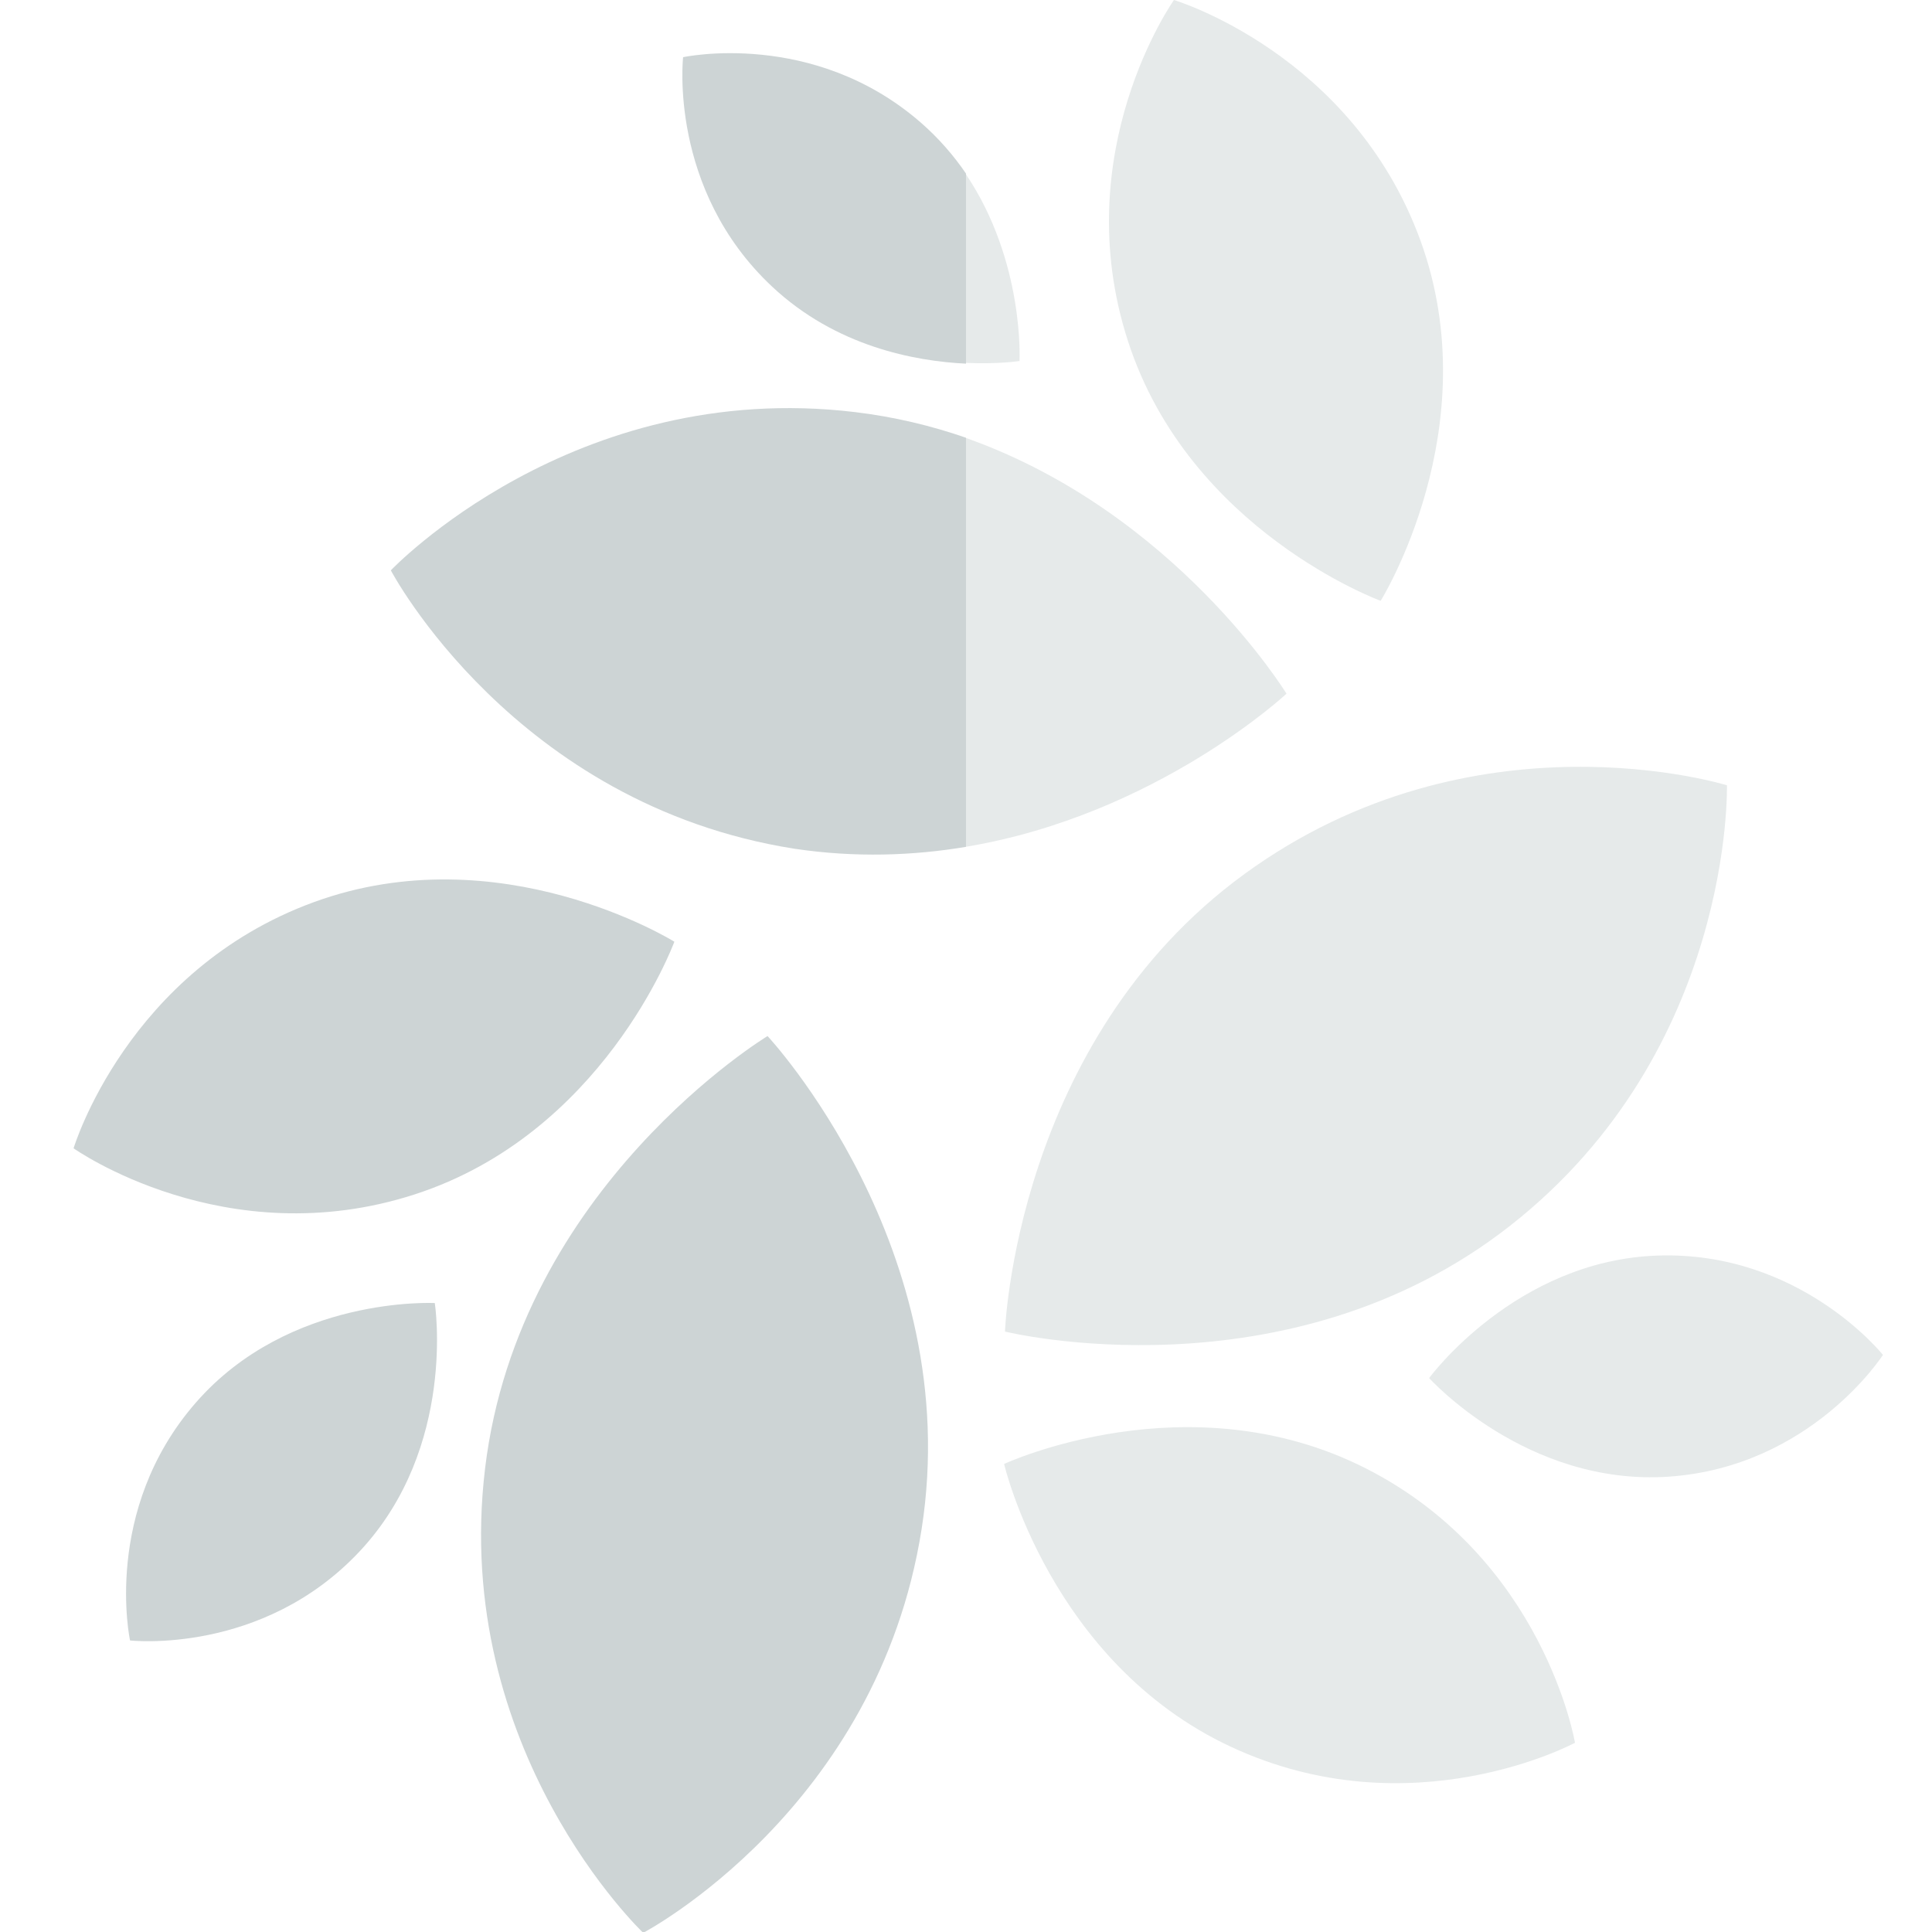 <svg width="512" height="512" viewBox="0 0 512 512" fill="none" xmlns="http://www.w3.org/2000/svg">
<g clip-path="url(#clip0_20_16)">
<path fill-rule="evenodd" clip-rule="evenodd" d="M256 96.17V46.213C271.561 69.369 270.179 95.676 270.179 95.676H270.153C270.153 95.676 264.513 96.555 256 96.17ZM256 224.4V116.069C311.531 135.727 340.935 183.832 340.935 183.832C340.935 183.832 306.559 215.965 256 224.4ZM400.296 324.754C341.089 371.283 266.33 352.882 266.33 352.882C266.33 352.882 268.947 275.967 329.797 231.619C390.672 187.246 457.656 208.111 457.656 208.111C457.656 208.111 459.504 278.251 400.296 324.754ZM326.178 462.904C278.315 440.577 266.099 387.965 266.099 387.965C266.099 387.965 315.014 365.201 362.134 389.223C409.253 413.296 417.389 461.852 417.389 461.852C417.389 461.852 374.042 485.232 326.178 462.904ZM442.283 391.327C404.582 393.919 378.739 365.201 378.739 365.201C378.739 365.201 401.605 333.993 439.332 332.736C477.084 331.504 499.001 359.067 499.001 359.067C499.001 359.067 480.009 388.709 442.283 391.327ZM376.429 63.724C394.496 113.384 365.906 159.195 365.906 159.195L365.881 159.22C365.881 159.22 315.194 140.691 298.923 90.389C282.626 40.113 311.113 0 311.113 0C311.113 0 358.336 14.115 376.429 63.724Z" fill="#E6EAEA"/>
<path fill-rule="evenodd" clip-rule="evenodd" d="M256 46.001C252.765 41.259 248.813 36.658 243.984 32.451C215.472 7.66 181.03 15.154 181.03 15.154C181.03 15.154 177.052 50.16 204.641 75.978C221.523 91.792 242.356 95.714 256 96.373V46.001ZM256 116.01C246.9 112.851 237.099 110.473 226.61 109.213C151.85 100.23 103.576 151.148 103.576 151.148C103.576 151.148 136.195 213.255 210.595 224.933C226.712 227.33 241.976 226.77 256 224.423V116.01ZM128.547 389.183C137.504 314.398 203.409 274.567 203.409 274.567C203.409 274.567 255.918 330.746 244.241 405.198C232.564 479.649 170.457 512.217 170.457 512.217C170.457 512.217 119.565 463.943 128.547 389.183ZM178.713 249.565C178.718 249.568 178.72 249.57 178.72 249.57V249.544C178.72 249.544 178.718 249.551 178.713 249.565ZM178.713 249.565C178.034 249.145 132.488 221.115 83.25 239.048C33.641 257.141 19.5 304.312 19.5 304.312C19.5 304.312 59.639 332.799 109.889 316.528C159.6 300.448 178.281 250.731 178.713 249.565ZM51.837 371.783C76.628 343.27 115.227 345.323 115.227 345.323C115.227 345.323 121.156 383.511 95.312 411.126C69.468 438.715 34.462 434.737 34.462 434.737C34.462 434.737 26.994 400.321 51.837 371.783Z" fill="#CDD4D5"/>
</g>
<defs>
<clipPath id="clip0_20_16">
<rect width="512" height="512" fill="white"/>
</clipPath>
</defs>
</svg>
